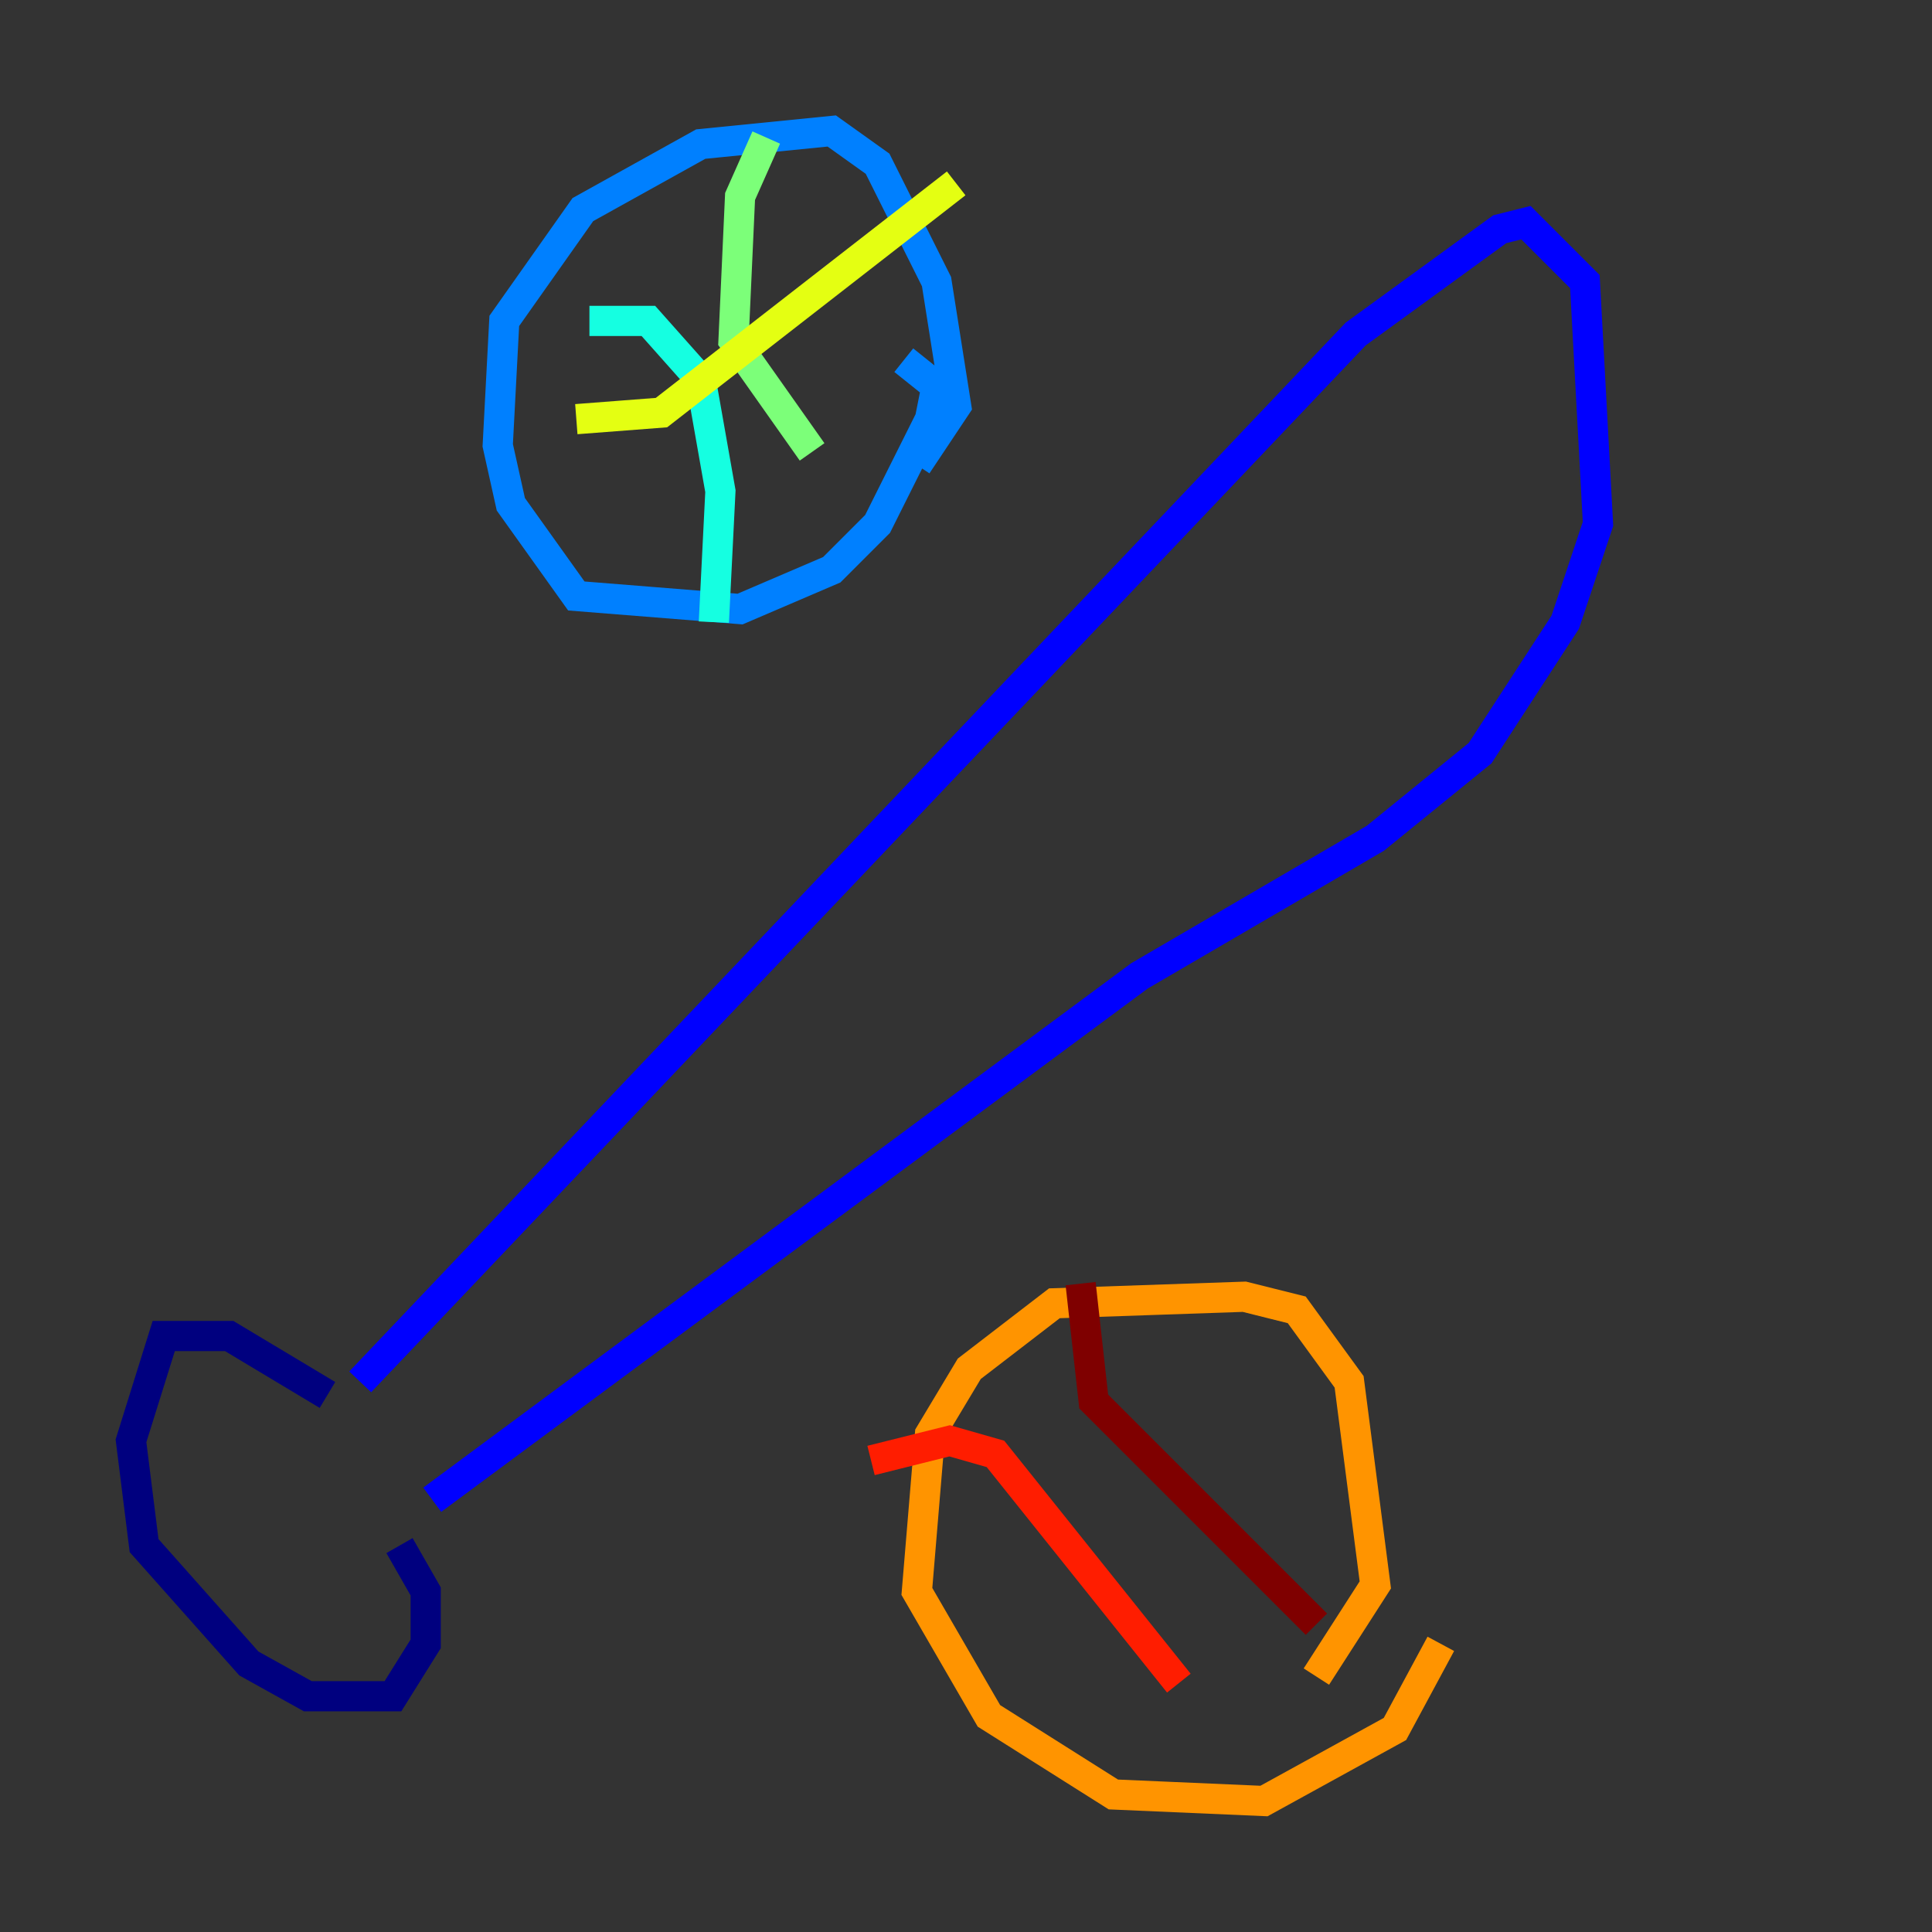 <?xml version="1.0" encoding="utf-8" ?>
<svg baseProfile="tiny" height="128" version="1.2" viewBox="0,0,128,128" width="128" xmlns="http://www.w3.org/2000/svg" xmlns:ev="http://www.w3.org/2001/xml-events" xmlns:xlink="http://www.w3.org/1999/xlink"><rect x="0" y="0" width="128" height="128" fill="#333333" stroke="none"/><defs /><polyline fill="none" points="21.695,92.42 15.186,88.515 10.848,88.515 8.678,95.458 9.546,102.4 16.488,110.21 20.393,112.38 26.034,112.38 28.203,108.909 28.203,105.437 26.468,102.4" stroke="#00007f" stroke-width="2" /><polyline fill="none" points="23.864,91.552 89.817,22.129 99.363,15.186 101.098,14.752 105.003,18.658 105.871,34.712 103.702,41.22 98.061,49.898 91.119,55.539 75.498,64.651 28.637,99.363" stroke="#0000ff" stroke-width="2" /><polyline fill="none" points="59.878,23.864 62.047,25.6 61.614,27.77 58.142,34.712 55.105,37.749 49.031,40.352 38.183,39.485 33.844,33.41 32.976,29.505 33.41,21.261 38.617,13.885 46.427,9.546 55.105,8.678 58.142,10.848 62.047,18.658 63.349,26.902 60.746,30.807" stroke="#0080ff" stroke-width="2" /><polyline fill="none" points="39.051,21.261 42.956,21.261 46.427,25.166 47.729,32.542 47.295,41.22" stroke="#15ffe1" stroke-width="2" /><polyline fill="none" points="50.766,9.112 49.031,13.017 48.597,22.563 53.803,29.939" stroke="#7cff79" stroke-width="2" /><polyline fill="none" points="38.183,27.77 43.824,27.336 63.349,12.149" stroke="#e4ff12" stroke-width="2" /><polyline fill="none" points="95.458,108.909 92.42,114.549 83.742,119.322 73.763,118.888 65.519,113.681 60.746,105.437 61.614,95.024 64.217,90.685 69.858,86.346 82.441,85.912 85.912,86.78 89.383,91.552 91.119,105.003 87.214,111.078" stroke="#ff9400" stroke-width="2" /><polyline fill="none" points="57.709,96.759 62.915,95.458 65.953,96.325 78.102,111.512" stroke="#ff1d00" stroke-width="2" /><polyline fill="none" points="71.593,85.044 72.461,92.854 87.214,107.607" stroke="#7f0000" stroke-width="2" /></svg>